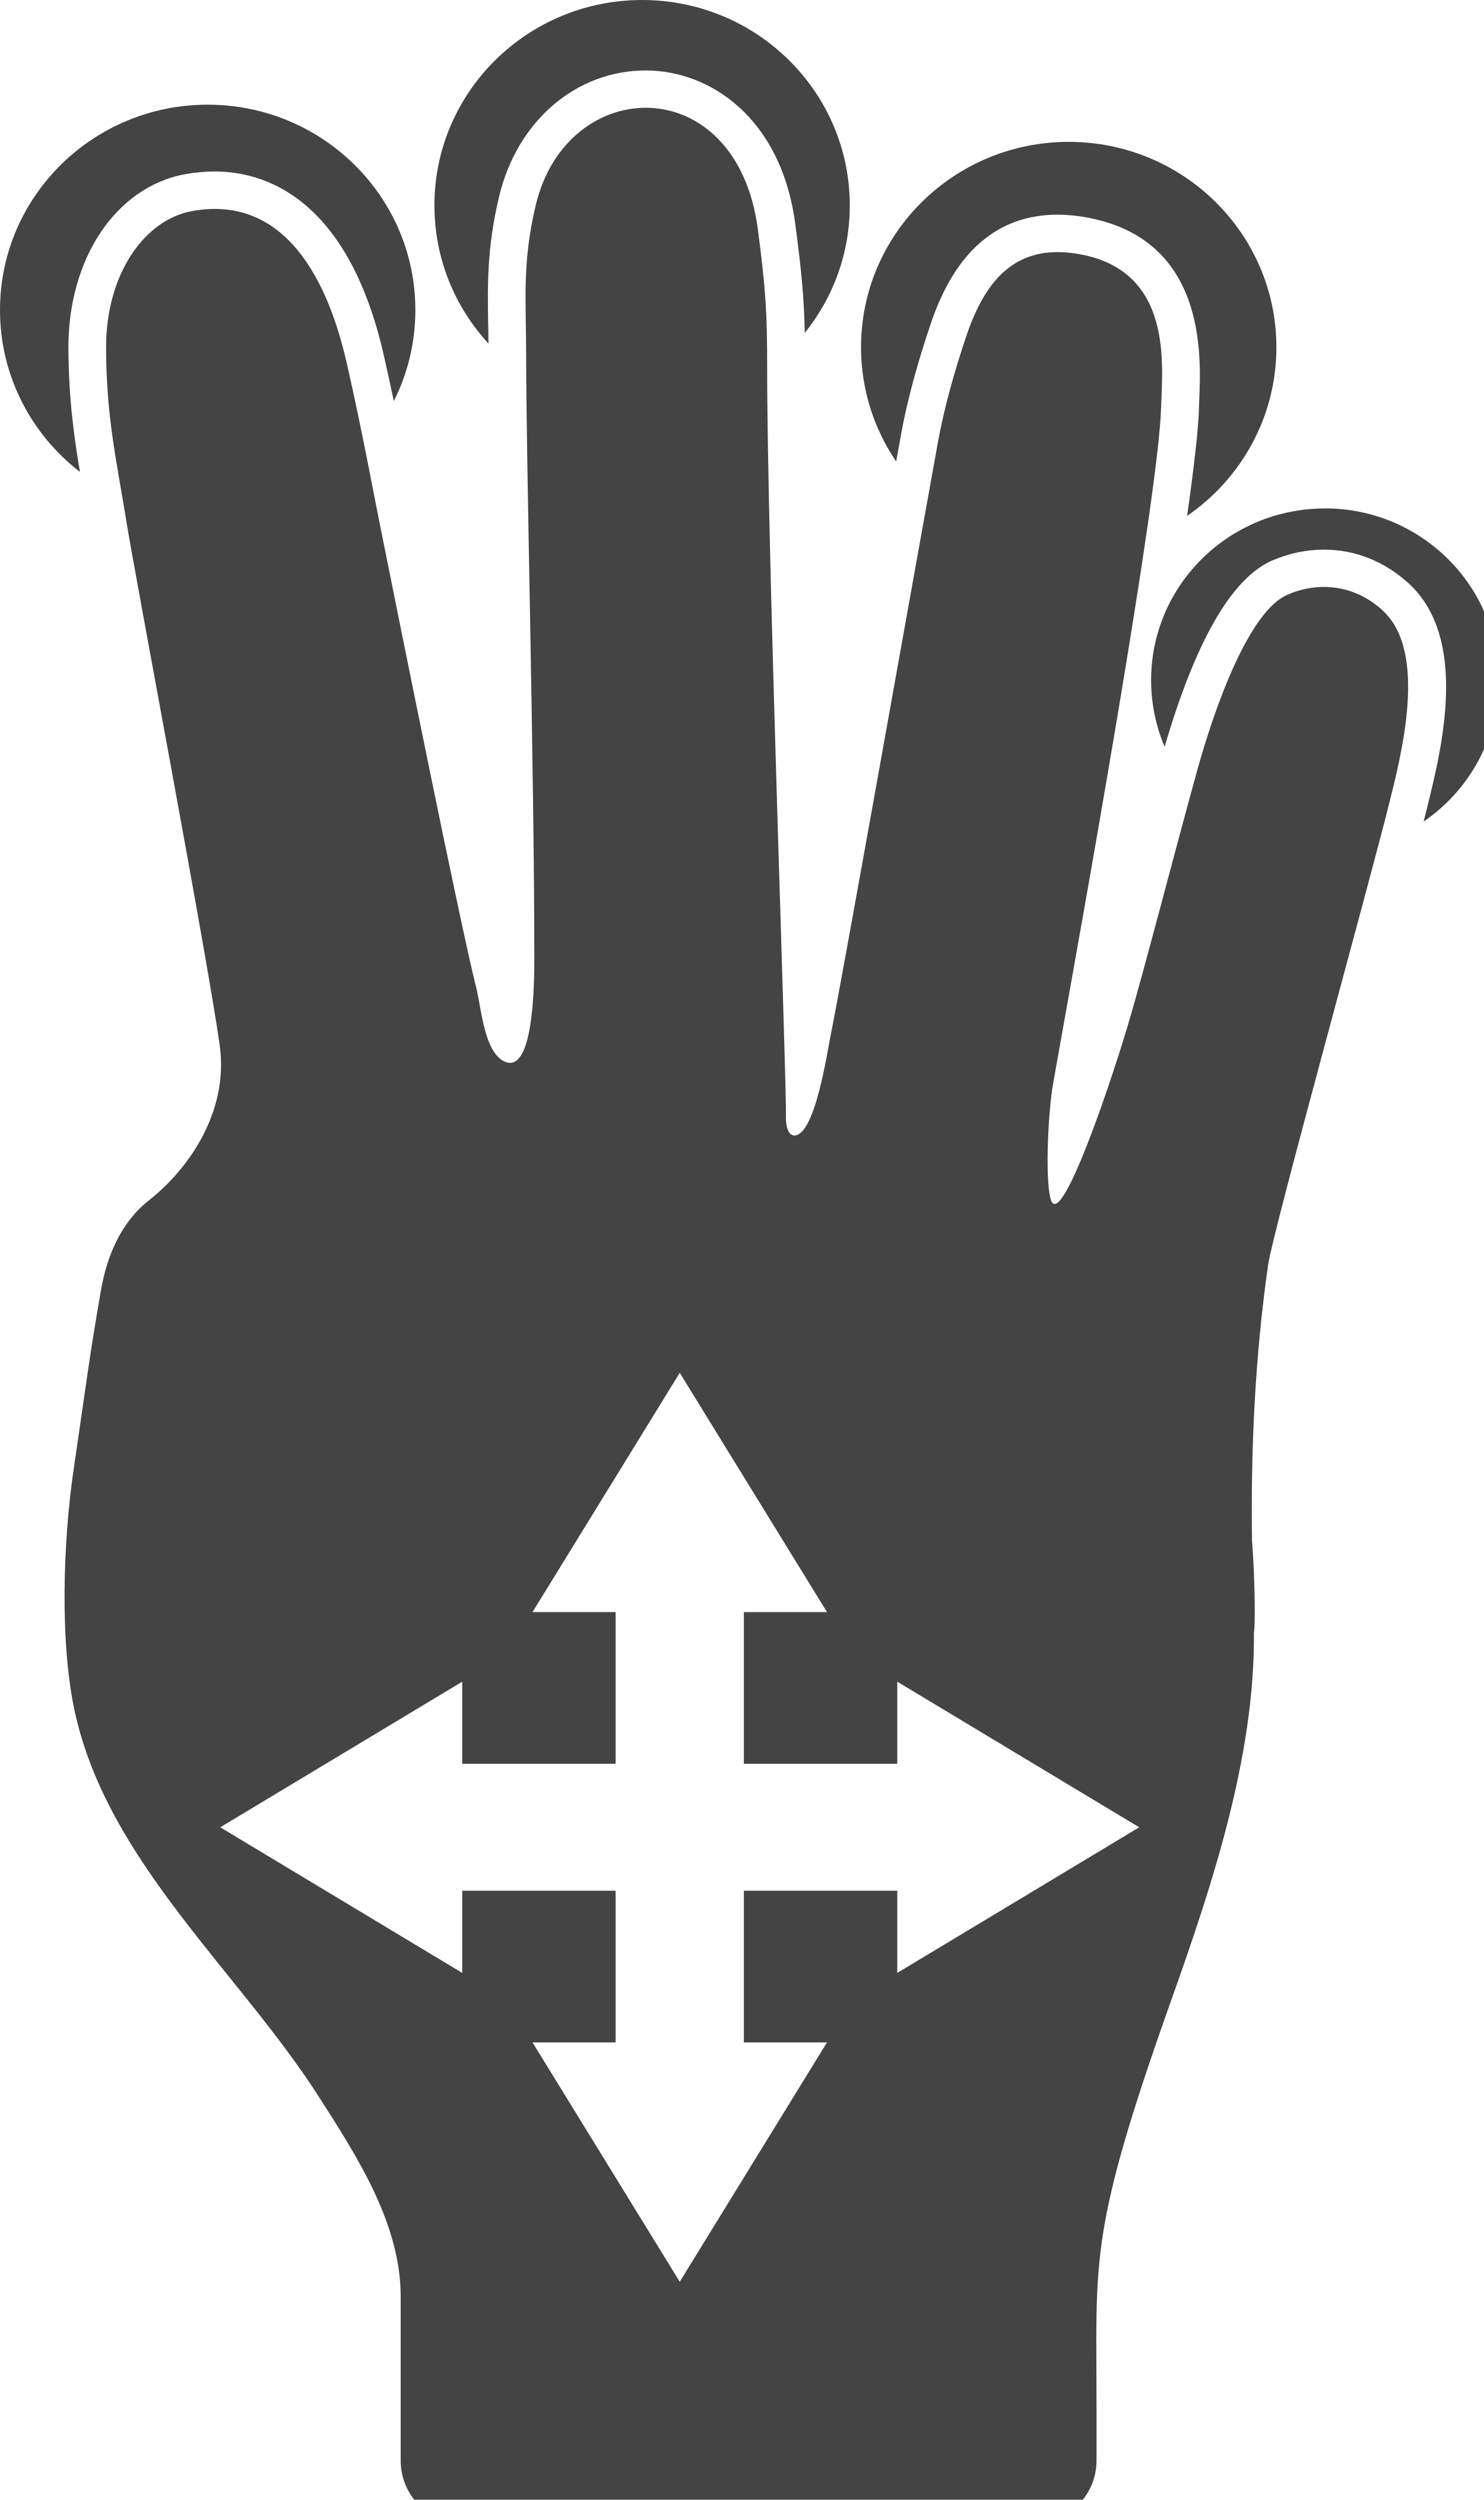 <?xml version="1.0" encoding="utf-8"?>
<!-- Generated by IcoMoon.io -->
<!DOCTYPE svg PUBLIC "-//W3C//DTD SVG 1.1//EN" "http://www.w3.org/Graphics/SVG/1.1/DTD/svg11.dtd">
<svg version="1.1" xmlns="http://www.w3.org/2000/svg" xmlns:xlink="http://www.w3.org/1999/xlink" width="19" height="32" viewBox="0 0 19 32">
<path fill="#444444" d="M11.535 5.567c0.078-0.426 0.202-0.891 0.38-1.419 0.312-0.929 0.859-1.4 1.627-1.4 0.117 0 0.241 0.012 0.367 0.035 1.531 0.275 1.469 1.76 1.446 2.319-0.002 0.044-0.003 0.084-0.004 0.12-0.008 0.269-0.063 0.757-0.152 1.382 0.691-0.475 1.143-1.264 1.143-2.159 0-1.452-1.191-2.629-2.659-2.629s-2.659 1.177-2.659 2.629c0 0.541 0.166 1.045 0.45 1.463 0.025-0.135 0.045-0.251 0.062-0.341v0z"></path>
<path fill="#444444" d="M6.25 4.15c-0.008-0.503-0.016-0.979 0.14-1.633 0.229-0.966 0.984-1.615 1.879-1.615 0.822 0 1.732 0.607 1.913 1.964 0.083 0.623 0.112 0.96 0.122 1.396 0.36-0.448 0.576-1.015 0.576-1.633 0-1.452-1.191-2.629-2.659-2.629s-2.659 1.177-2.659 2.629c0 0.682 0.262 1.302 0.692 1.769-0.001-0.085-0.002-0.168-0.003-0.248v0z"></path>
<path fill="#444444" d="M1.023 6.039c-0.080-0.482-0.143-0.942-0.147-1.577-0.006-1.15 0.607-2.067 1.49-2.231 0.131-0.024 0.259-0.036 0.384-0.036 0.609 0 1.7 0.307 2.166 2.362 0.045 0.199 0.087 0.392 0.126 0.578 0.177-0.351 0.276-0.748 0.276-1.167 0-1.452-1.191-2.628-2.659-2.628s-2.659 1.176-2.659 2.628c-0.001 0.841 0.4 1.591 1.022 2.072v0z"></path>
<path fill="#444444" d="M16.962 6.509c-1.228 0-2.224 0.984-2.224 2.199 0 0.302 0.062 0.59 0.173 0.852 0.397-1.358 0.86-2.16 1.378-2.385 0.21-0.091 0.439-0.139 0.661-0.139 0.399 0 0.772 0.148 1.081 0.428 0.778 0.706 0.429 2.114 0.242 2.869l-0.014 0.057c-0.009 0.037-0.020 0.080-0.032 0.127 0.58-0.397 0.96-1.059 0.96-1.809 0-1.215-0.996-2.2-2.224-2.2z"></path>
<path fill="#444444" d="M17.704 7.815c-0.395-0.358-0.862-0.358-1.22-0.202-0.494 0.214-0.929 1.428-1.16 2.264-0.254 0.915-0.69 2.6-0.883 3.245-0.287 0.957-0.88 2.652-0.991 2.222-0.072-0.278-0.027-1.11 0.027-1.434 0.001-0.007 0.067-0.381 0.067-0.381 0.282-1.577 1.293-7.168 1.322-8.318 0.014-0.52 0.163-1.741-1.044-1.957-0.768-0.138-1.187 0.268-1.449 1.045-0.147 0.437-0.28 0.9-0.363 1.353-0.222 1.217-1.246 6.979-1.378 7.617-0.042 0.204-0.198 1.271-0.464 1.267-0.109-0.008-0.106-0.215-0.105-0.236 0.007-0.544-0.241-7.265-0.241-9.599 0-0.685-0.016-0.988-0.12-1.773-0.274-2.045-2.444-1.98-2.843-0.301-0.176 0.74-0.123 1.219-0.123 1.883 0 1.406 0.105 5.368 0.105 7.756 0 0.339-0.009 1.514-0.392 1.318-0.251-0.129-0.289-0.688-0.348-0.924-0.208-0.82-1.010-4.812-1.24-5.96-0.074-0.362-0.219-1.16-0.418-2.037-0.323-1.427-1-2.144-1.989-1.96-0.595 0.11-1.1 0.793-1.096 1.758 0.005 0.881 0.126 1.389 0.259 2.207 0.121 0.75 1.037 5.575 1.196 6.716 0.121 0.87-0.425 1.605-0.904 1.98-0.362 0.284-0.541 0.717-0.617 1.156-0.152 0.877-0.173 1.091-0.352 2.31-0.131 0.904-0.179 2.205 0.023 3.107 0.426 1.901 2.094 3.305 3.115 4.898 0.505 0.787 1.052 1.638 1.052 2.566 0 0.401 0 2.099 0 2.099 0 0.448 0.366 0.813 0.819 0.813h7.267c0.452 0 0.823-0.365 0.823-0.813 0 0 0-0.662 0-0.698 0-1.895-0.104-2.212 0.955-5.192 0.51-1.434 1.075-3.114 1.060-4.706 0.019-0.102 0.013-0.655-0.018-1.101 0-0.001 0-0.002 0-0.003-0.003-0.025-0.003-0.051-0.006-0.075-0.017-1.179 0.039-2.372 0.207-3.539 0.062-0.429 1.309-4.929 1.551-5.909 0.146-0.59 0.501-1.929-0.085-2.461v0 0zM11.488 25.256v-1.052h-1.964v1.942h1.064l-1.885 3.064-1.885-3.064h1.064v-1.942h-1.964v1.052l-3.098-1.864 3.098-1.864v1.051h1.964v-1.942h-1.064l1.885-3.063 1.885 3.063h-1.064v1.942h1.964v-1.051l3.098 1.864-3.098 1.864z"></path>
</svg>
